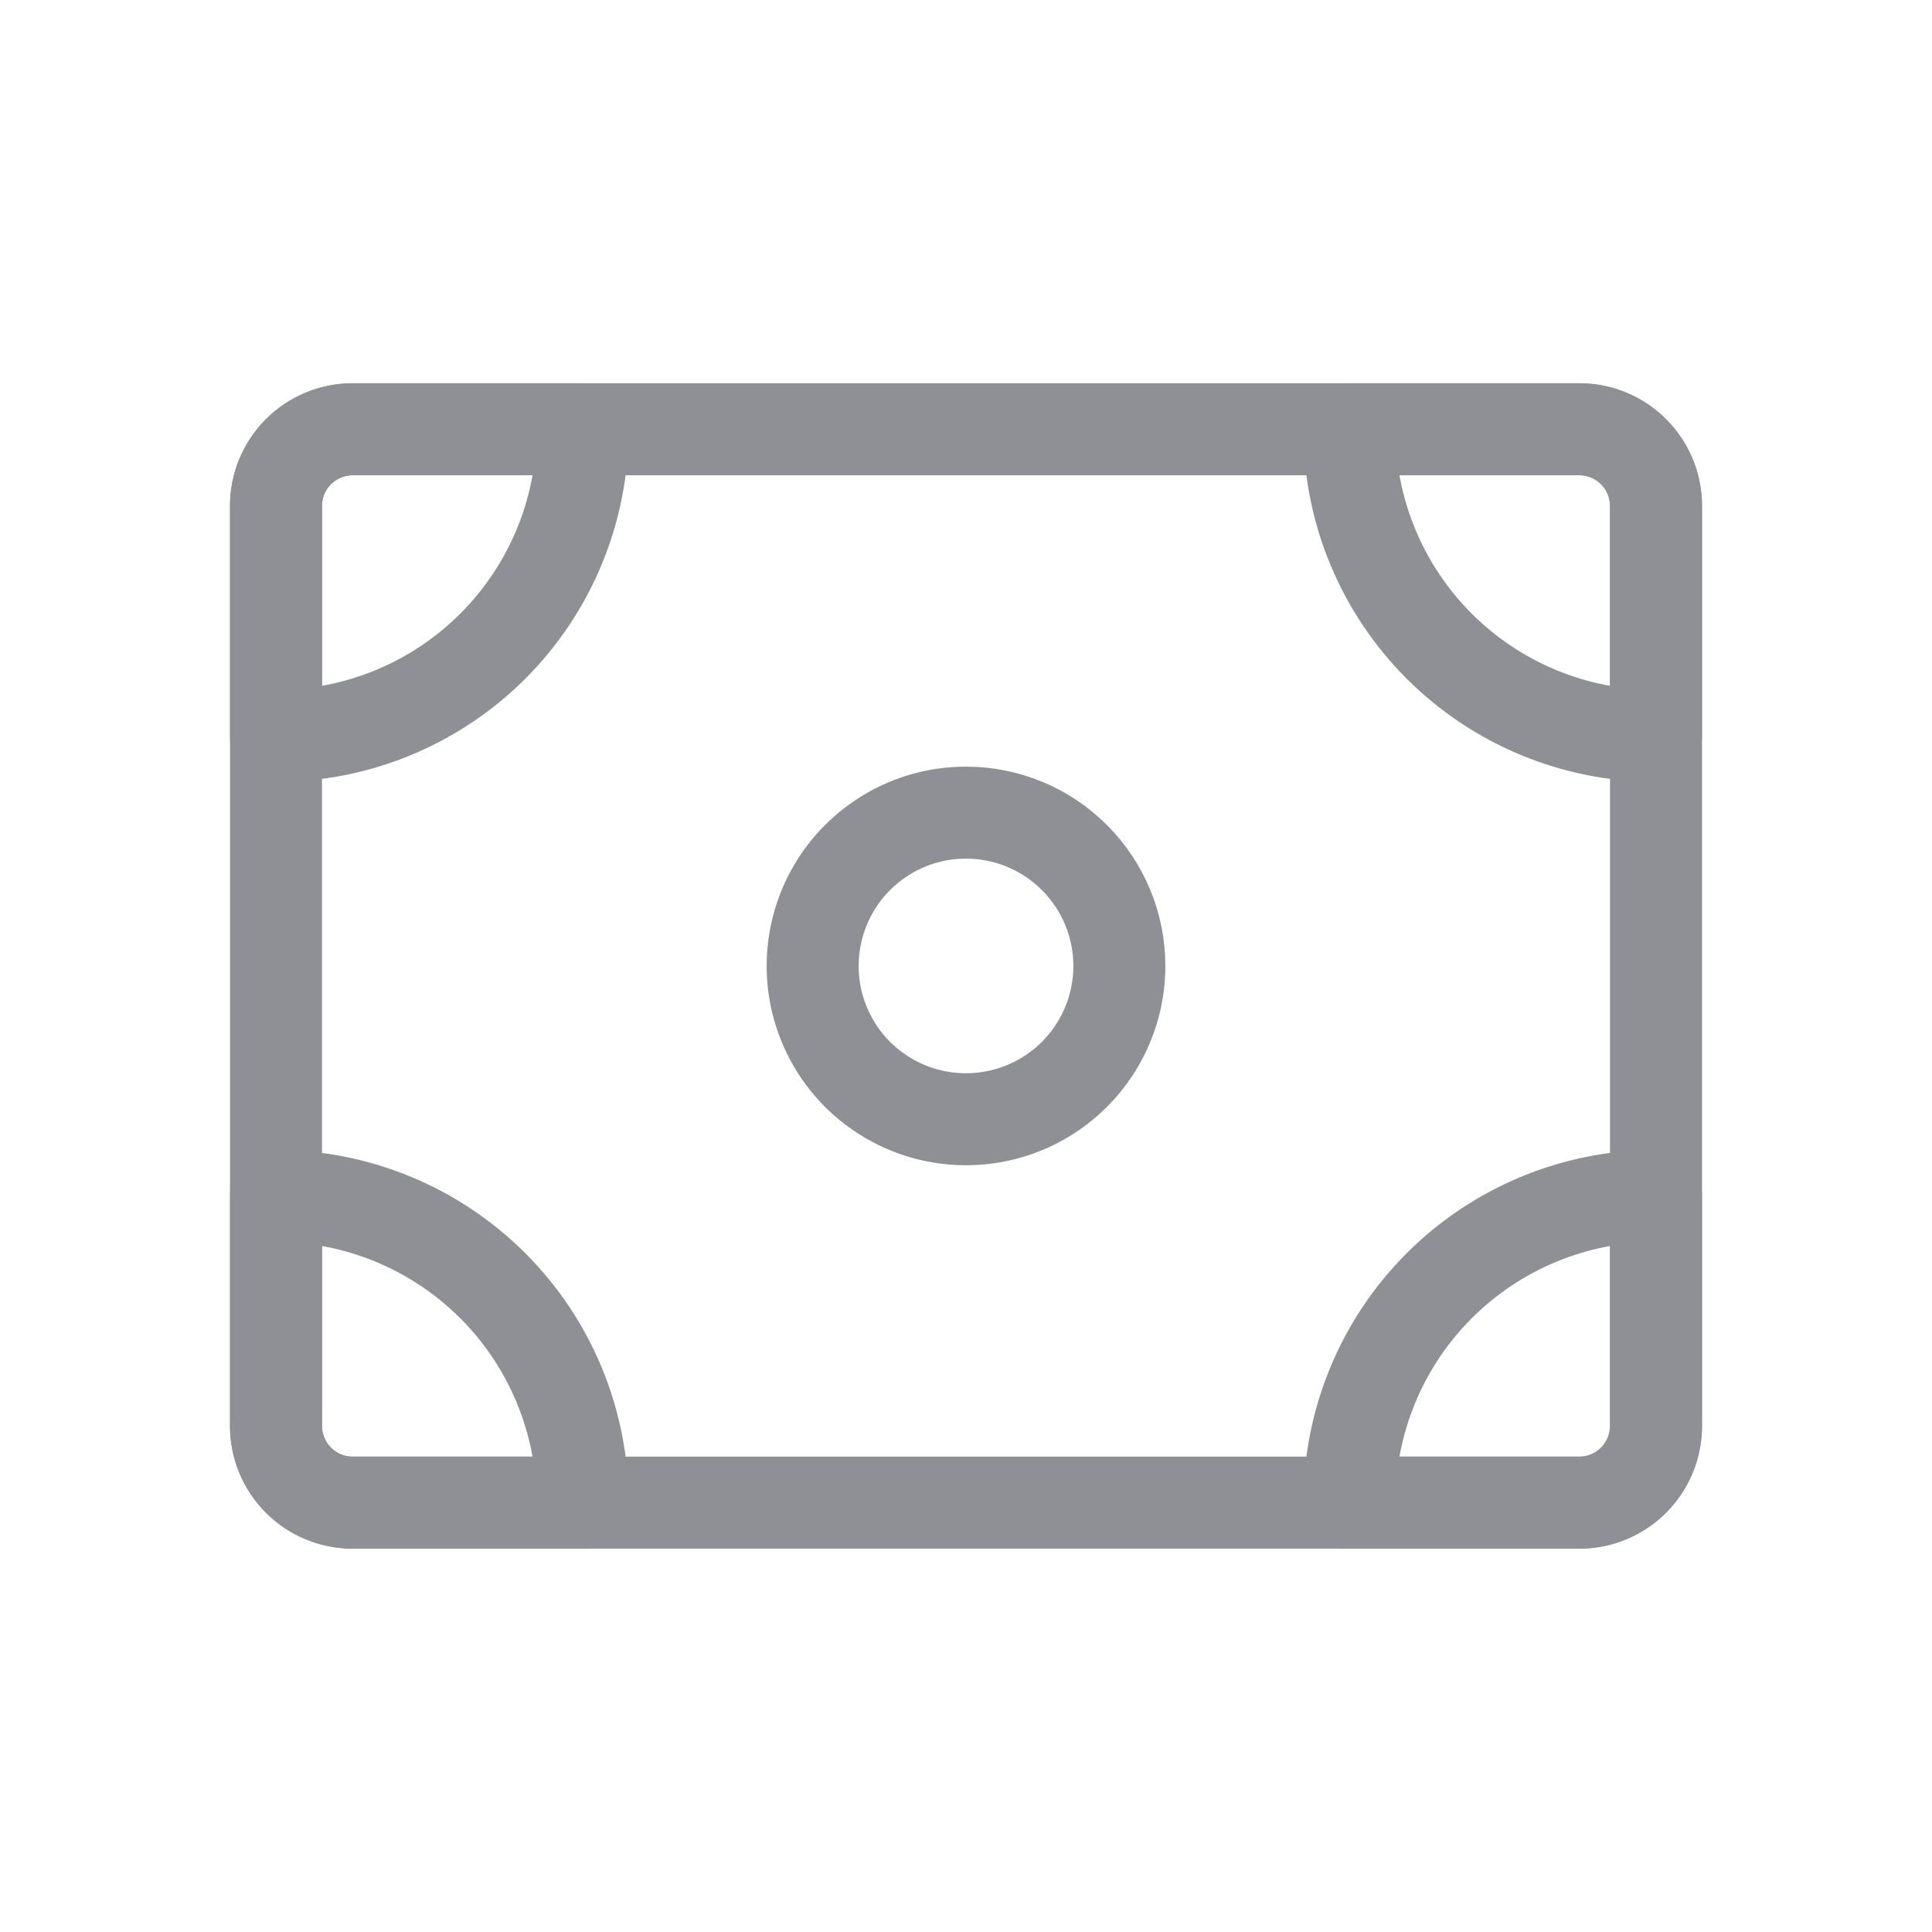 <svg width="21" height="21" viewBox="0 0 21 21" fill="none" xmlns="http://www.w3.org/2000/svg">
<path d="M18 5.499C18 5.278 17.912 5.066 17.756 4.91C17.6 4.754 17.388 4.666 17.167 4.666H14.667C14.667 5.55 15.018 6.398 15.643 7.023C16.268 7.648 17.116 7.999 18 7.999V5.499ZM3 7.999C3.884 7.999 4.732 7.648 5.357 7.023C5.982 6.398 6.333 5.55 6.333 4.666H3.833C3.612 4.666 3.4 4.754 3.244 4.91C3.088 5.066 3 5.278 3 5.499V7.999ZM18 12.999C17.116 12.999 16.268 13.351 15.643 13.976C15.018 14.601 14.667 15.449 14.667 16.333H17.167C17.388 16.333 17.6 16.245 17.756 16.089C17.912 15.932 18 15.72 18 15.499V12.999ZM3 15.499C3 15.72 3.088 15.932 3.244 16.089C3.4 16.245 3.612 16.333 3.833 16.333H6.333C6.333 15.449 5.982 14.601 5.357 13.976C4.732 13.351 3.884 12.999 3 12.999V12.999V15.499ZM10.5 8.833C10.17 8.833 9.848 8.93 9.574 9.114C9.3 9.297 9.086 9.557 8.96 9.862C8.834 10.166 8.801 10.501 8.865 10.825C8.93 11.148 9.088 11.445 9.321 11.678C9.555 11.911 9.852 12.07 10.175 12.134C10.498 12.198 10.833 12.165 11.138 12.039C11.442 11.913 11.703 11.699 11.886 11.425C12.069 11.151 12.167 10.829 12.167 10.499C12.167 10.057 11.991 9.633 11.678 9.321C11.366 9.008 10.942 8.833 10.5 8.833Z" stroke="#8F9096" stroke-linecap="round" stroke-linejoin="round"/>
<path d="M17.167 4.666H3.833C3.373 4.666 3 5.039 3 5.499V15.499C3 15.96 3.373 16.333 3.833 16.333H17.167C17.627 16.333 18 15.96 18 15.499V5.499C18 5.039 17.627 4.666 17.167 4.666Z" stroke="#8F9096" stroke-linecap="round" stroke-linejoin="round"/>
</svg>
